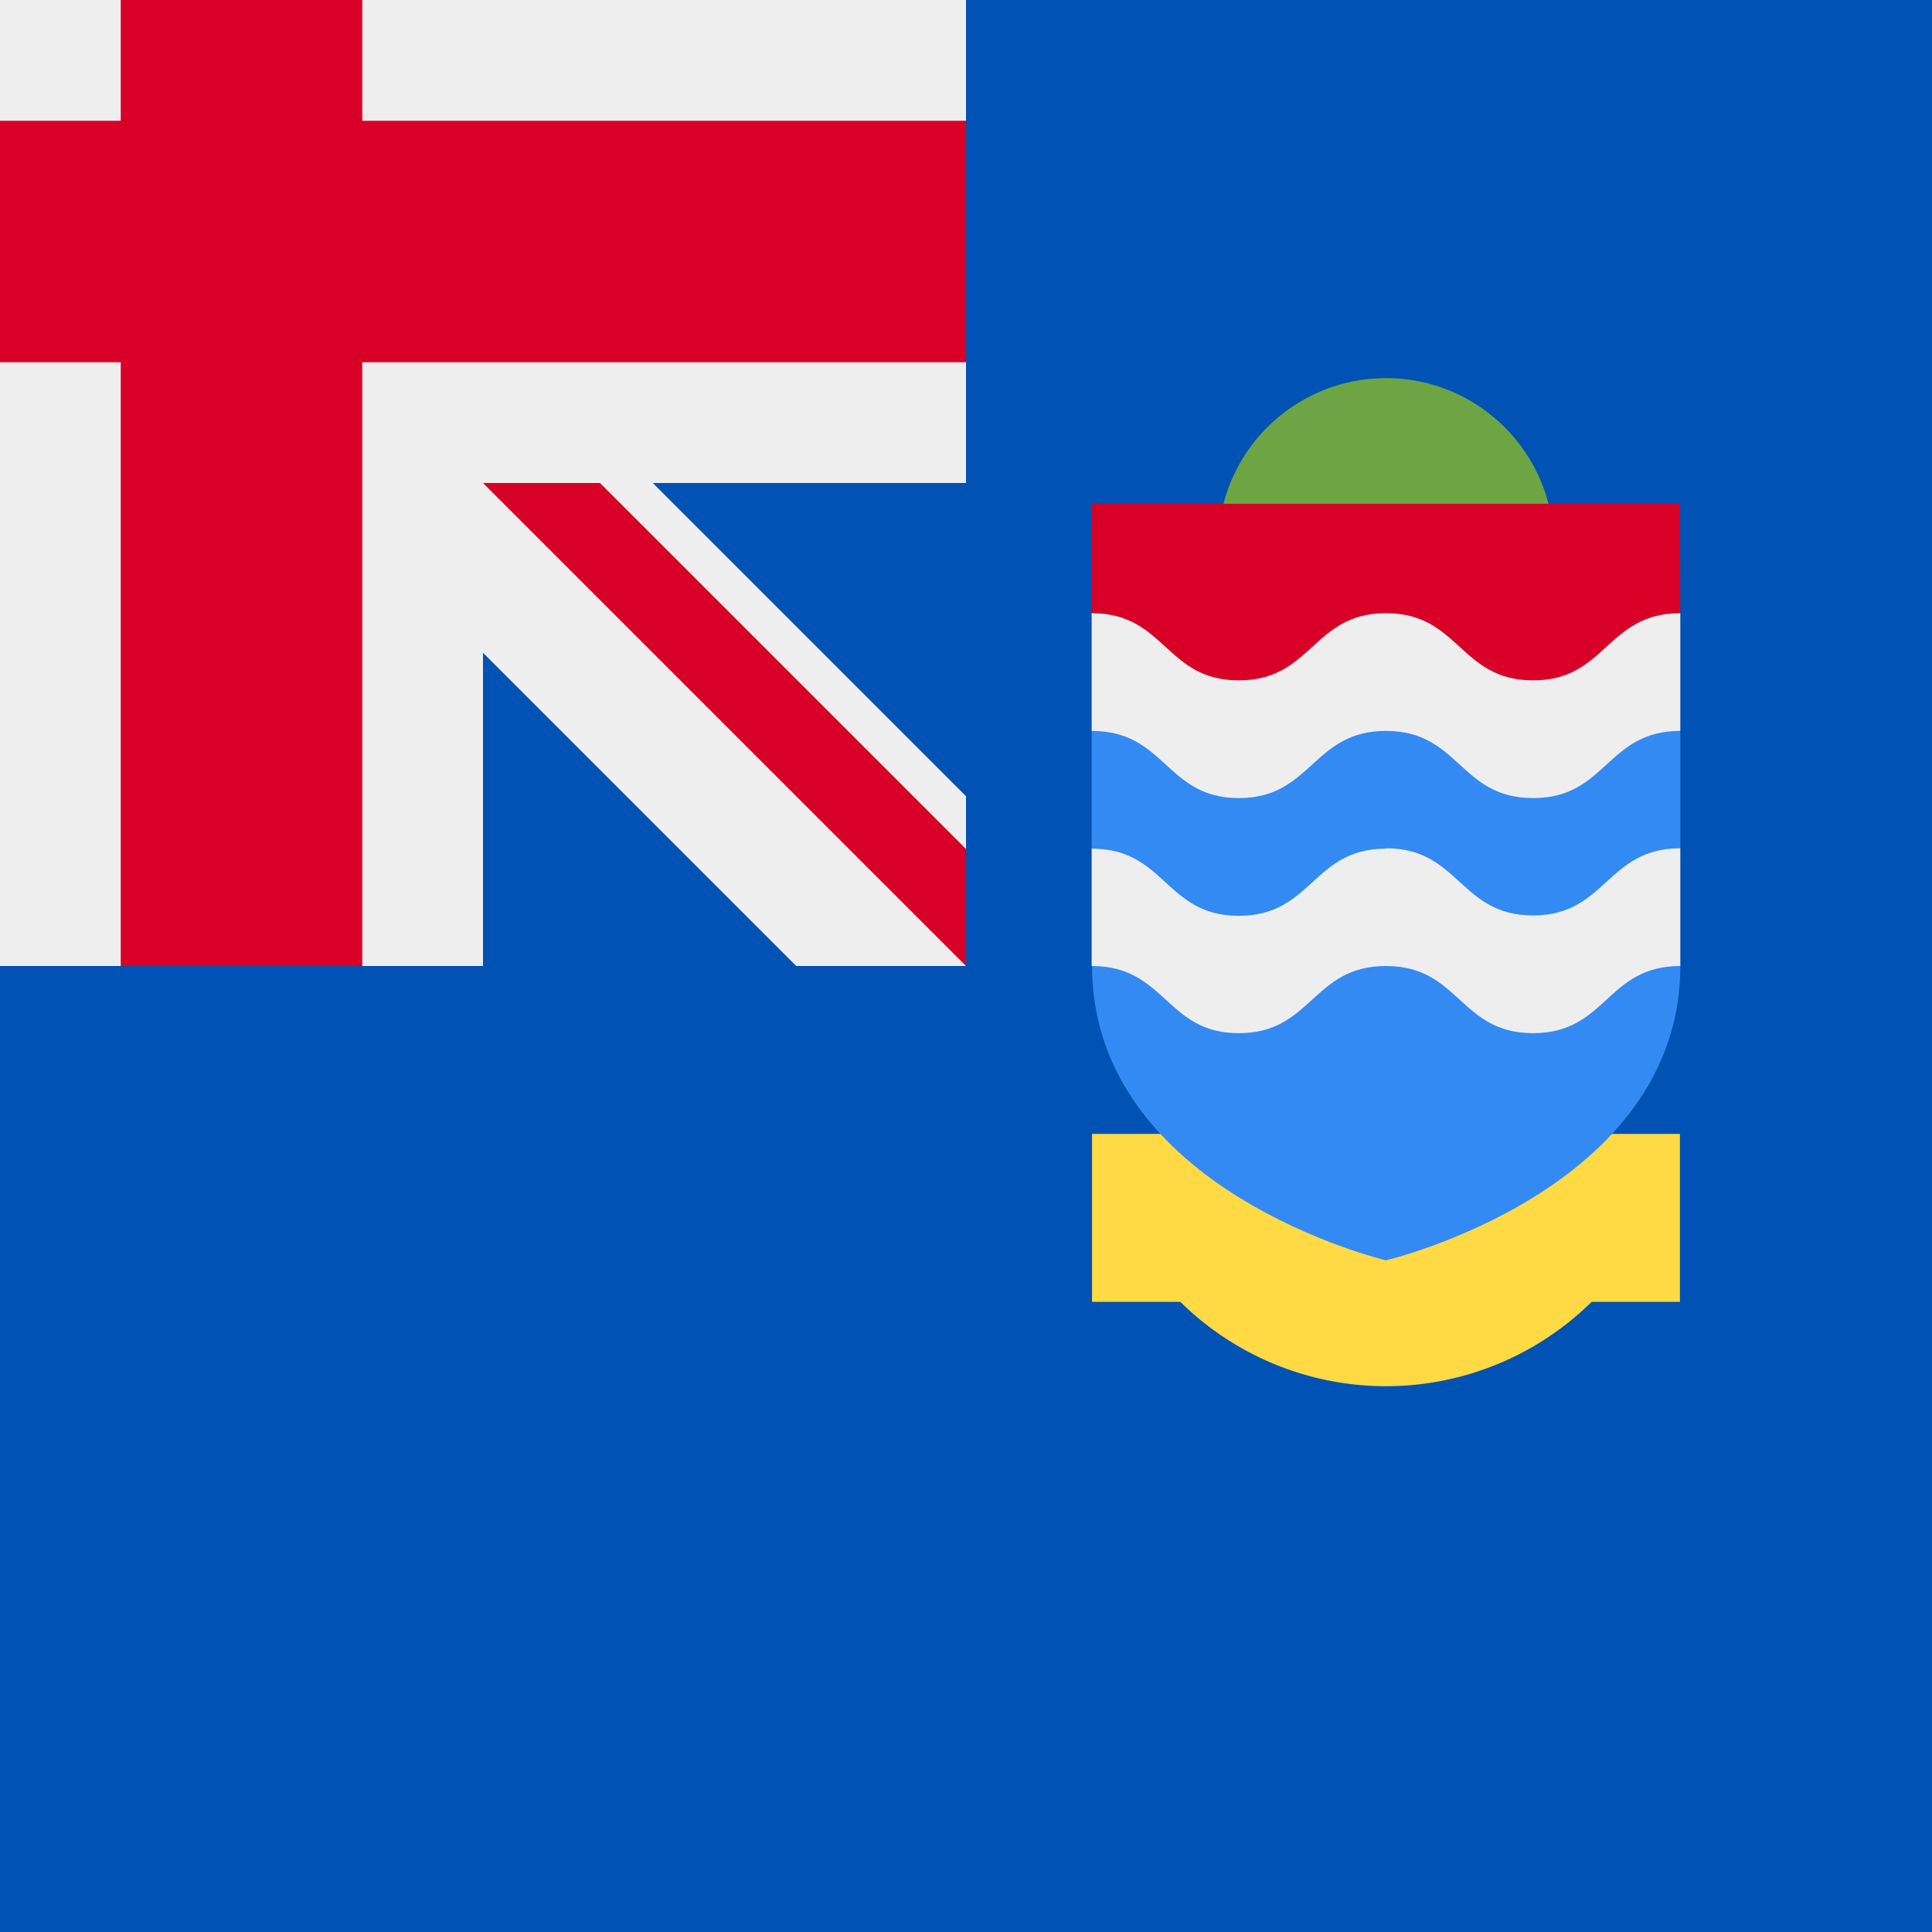 <svg xmlns="http://www.w3.org/2000/svg" width="3em" height="3em" viewBox="0 0 512 512"><rect x="0" y="0" width="512" height="512" fill="#333333" stroke="none"/><mask id=""><circle cx="256" cy="256" r="256" fill="#fff"/></mask><g mask="url(#)"><path fill="#0052b4" d="M256 0h256v512H0V256Z"/><path fill="#eee" d="M0 0v32l32 32L0 96v160h32l32-32l32 32h32v-83l83 83h45l-8-16l8-15v-14l-83-83h83V96l-32-32l32-32V0H96L64 32L32 0Z"/><path fill="#d80027" d="M32 0v32H0v64h32v160h64V96h160V32H96V0Zm96 128l128 128v-31l-97-97z"/><circle cx="367.3" cy="144.7" r="44.5" fill="#6da544"/><path fill="#d80027" d="M289.4 133.5h155.8l.1 29l-76.9 79.7l-79.1-79.7z"/><path fill="#ffda44" d="M289.4 300.5V345h23.4a77.6 77.6 0 0 0 109 0h23.4v-44.5z"/><path fill="#338af3" d="M289.3 193.7v31.2l8 16.6l-7.9 14.5c.1 59.6 77.9 78 77.9 78s78-18.4 78-78l-7.7-13.2l7.7-18v-31.1l-78-10.2z"/><path fill="#eee" d="M367.3 224.9c-19.5 0-19.5 17.8-39 17.8s-19.4-17.8-39-17.8V256c19.7 0 19.6 17.8 39 17.8s19.5-17.8 39-17.8s19.5 17.8 39 17.8s19.4-17.8 39-17.8v-31.2c-19.6 0-19.6 17.8-39 17.8c-19.5 0-19.5-17.8-39-17.8zm0-62.4c-19.5 0-19.5 17.8-39 17.8s-19.4-17.8-39-17.8v31.2c19.7 0 19.6 17.8 39 17.8s19.5-17.8 39-17.8s19.5 17.8 39 17.8s19.4-17.8 39-17.8v-31.2c-19.6 0-19.6 17.8-39 17.8c-19.5 0-19.5-17.8-39-17.8"/></g></svg>